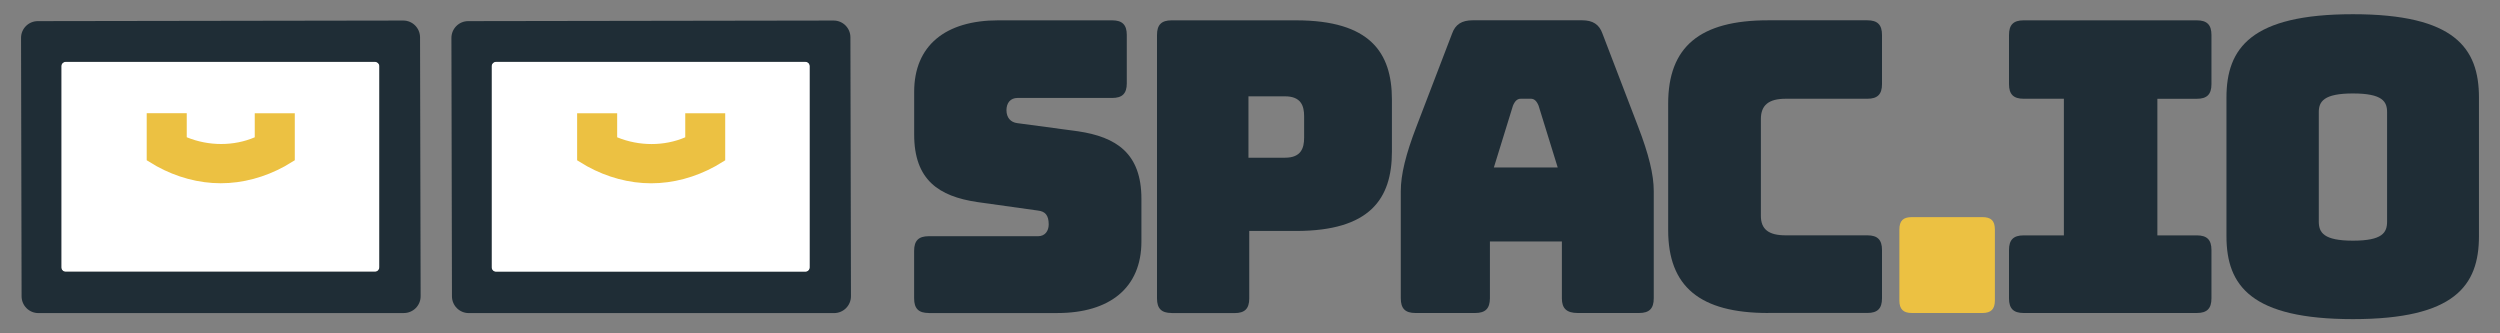 <?xml version="1.0" encoding="utf-8"?>
<!-- Generator: Adobe Illustrator 23.0.1, SVG Export Plug-In . SVG Version: 6.00 Build 0)  -->
<svg version="1.1" id="Capa_1" xmlns="http://www.w3.org/2000/svg" xmlns:xlink="http://www.w3.org/1999/xlink" x="0px" y="0px"
	 viewBox="0 0 600 80" style="enable-background:new 0 0 600 80;" xml:space="preserve">
<rect x="0" y="0" width="600" height="80" fill="#808080" stroke="none"/>
<style type="text/css">
	.st0{fill:#FFFFFF;}
	.st1{fill:#1F2D36;}
	.st2{fill:#ECC142;}
	.st3{fill:#333331;}
	.st4{fill:#538291;}
	.st5{fill:#42505D;}
</style>
<g>
	<path class="st0" d="M91.04,64.17c0,0.58-0.47,1.05-1.05,1.05H15.76c-0.58,0-1.05-0.47-1.05-1.05V15.89c0-0.58,0.47-1.05,1.05-1.05
		H90c0.58,0,1.05,0.47,1.05,1.05V64.17z"/>
	<path class="st0" d="M194.34,64.17c0,0.58-0.47,1.05-1.05,1.05h-74.24c-0.58,0-1.05-0.47-1.05-1.05V15.89
		c0-0.58,0.47-1.05,1.05-1.05h74.24c0.58,0,1.05,0.47,1.05,1.05V64.17z"/>
	<path class="st0" d="M194.34,64.17c0,0.58-0.47,1.05-1.05,1.05h-74.24c-0.58,0-1.05-0.47-1.05-1.05V15.89
		c0-0.58,0.47-1.05,1.05-1.05h74.24c0.58,0,1.05,0.47,1.05,1.05V64.17z"/>
	<g>
		<path class="st1" d="M222.9,75.12c-2.44,0-3.51-1.07-3.51-3.51V60.2c0-2.44,1.07-3.51,3.51-3.51h26.25c1.66,0,2.54-1.27,2.54-2.83
			c0-2.24-0.88-3.12-2.54-3.32l-14.63-2.05c-9.17-1.37-15.12-5.27-15.12-16.2V22.05c0-11.12,7.51-17.17,20.2-17.17h27.32
			c2.44,0,3.51,1.08,3.51,3.51V20c0,2.44-1.07,3.51-3.51,3.51h-22.73c-1.66,0-2.64,1.17-2.64,2.93s0.97,2.93,2.64,3.12l14.54,1.95
			c9.17,1.37,15.21,5.27,15.21,16.2v10.25c0,11.12-7.61,17.17-20.19,17.17H222.9z"/>
		<path class="st1" d="M281.19,75.12c-2.44,0-3.51-1.07-3.51-3.51V8.39c0-2.44,1.07-3.51,3.51-3.51h29.85
			c17.76,0,23.02,7.71,23.02,19.03v12.49c0,11.32-5.26,19.03-23.02,19.03h-11.22v16.2c0,2.44-1.07,3.51-3.51,3.51H281.19z
			 M299.63,37.85h8.78c3.81,0,4.58-2.25,4.58-4.78V27.9c0-2.54-0.78-4.78-4.58-4.78h-8.78V37.85z"/>
		<path class="st1" d="M354.04,75.12H339.7c-2.44,0-3.51-1.07-3.51-3.51V45.85c0-3.9,1.17-8.78,3.81-15.61l8.49-22.15
			c0.78-2.24,2.34-3.22,4.98-3.22h26.25c2.54,0,4.1,0.98,4.88,3.22l8.49,22.15c2.64,6.83,3.81,11.71,3.81,15.61v25.76
			c0,2.44-1.07,3.51-3.51,3.51h-14.73c-2.64,0-3.81-1.07-3.81-3.51V57.95h-17.27v13.66C357.56,74.05,356.49,75.12,354.04,75.12z
			 M358.53,40.19h15.32l-4.59-14.83c-0.48-1.17-1.07-1.66-1.85-1.66h-2.44c-0.78,0-1.37,0.49-1.86,1.66L358.53,40.19z"/>
		<path class="st1" d="M424.36,75.12c-16.39,0-24-6.34-24-19.9V24.87c0-13.66,7.61-20,24-20h23.81c2.44,0,3.51,1.08,3.51,3.51v11.81
			c0,2.44-1.07,3.51-3.51,3.51h-19.61c-4.1,0-5.95,1.56-5.95,4.88V51.8c0,3.22,1.85,4.68,5.95,4.68h19.61
			c2.44,0,3.51,1.07,3.51,3.51v11.61c0,2.44-1.07,3.51-3.51,3.51H424.36z"/>
		<path class="st2" d="M458.86,75.12c-2.09,0-3.01-0.92-3.01-3.01V55.12c0-2.18,0.92-3.01,3.01-3.01h16.9
			c2.09,0,3.01,0.84,3.01,3.01v16.99c0,2.09-0.92,3.01-3.01,3.01H458.86z"/>
		<path class="st1" d="M482.16,71.61V60c0-2.44,1.07-3.51,3.51-3.51h9.66V23.7h-9.66c-2.44,0-3.51-1.07-3.51-3.51V8.39
			c0-2.44,1.07-3.51,3.51-3.51h41.57c2.44,0,3.51,1.08,3.51,3.51v11.81c0,2.44-1.07,3.51-3.51,3.51h-9.47v32.78h9.47
			c2.44,0,3.51,1.07,3.51,3.51v11.61c0,2.44-1.07,3.51-3.51,3.51h-41.57C483.23,75.12,482.16,74.05,482.16,71.61z"/>
		<path class="st1" d="M564.7,76.59c-24.39,0-30.35-8-30.35-19.9V23.41c0-11.9,5.96-20,30.35-20c24.4,0,30.25,8.1,30.25,20v33.27
			C594.95,68.58,589.1,76.59,564.7,76.59z M564.7,57.76c7.12,0,8.2-1.95,8.2-4.59V26.92c0-2.54-1.08-4.49-8.2-4.49
			c-7.02,0-8.19,1.95-8.19,4.49v26.25C556.51,55.81,557.68,57.76,564.7,57.76z"/>
	</g>
	<g>
		<path class="st2" d="M61.16,32.94c-5.04,2.16-11.05,2.16-16.34,0v-5.77h-9.61v11.29l2.4,1.44c4.8,2.64,10.09,4.08,15.37,4.08
			c5.28,0,10.57-1.44,15.37-4.08l2.4-1.44V27.18h-9.61V32.94z"/>
		<path class="st2" d="M164.46,27.18v5.77c-5.04,2.16-11.05,2.16-16.34,0v-5.77h-9.61v11.29l2.4,1.44
			c4.8,2.64,10.09,4.08,15.37,4.08s10.57-1.44,15.37-4.08l2.4-1.44V27.18H164.46z"/>
	</g>
	<g>
		<path class="st1" d="M5.05,9.11l0.13,62c0,2.23,1.81,4.03,4.04,4.03l87.7-0.01c2.23,0,4.04-1.81,4.03-4.04l-0.14-62.13
			C100.8,6.73,99,4.92,96.77,4.93L9.08,5.07C6.85,5.07,5.04,6.88,5.05,9.11z M91.04,64.17c0,0.58-0.47,1.05-1.05,1.05H15.76
			c-0.58,0-1.05-0.47-1.05-1.05V15.89c0-0.58,0.47-1.05,1.05-1.05H90c0.58,0,1.05,0.47,1.05,1.05V64.17z"/>
		<path class="st1" d="M200.06,4.93l-87.69,0.14c-2.23,0-4.03,1.81-4.03,4.04l0.13,62c0,2.23,1.81,4.03,4.03,4.03l87.69,0
			c2.23,0,4.04-1.81,4.04-4.04l-0.13-62.14C204.1,6.73,202.29,4.92,200.06,4.93z M194.34,64.17c0,0.58-0.47,1.05-1.05,1.05h-74.24
			c-0.58,0-1.05-0.47-1.05-1.05V15.89c0-0.58,0.47-1.05,1.05-1.05h74.24c0.58,0,1.05,0.47,1.05,1.05V64.17z"/>
	</g>
</g>
</svg>

